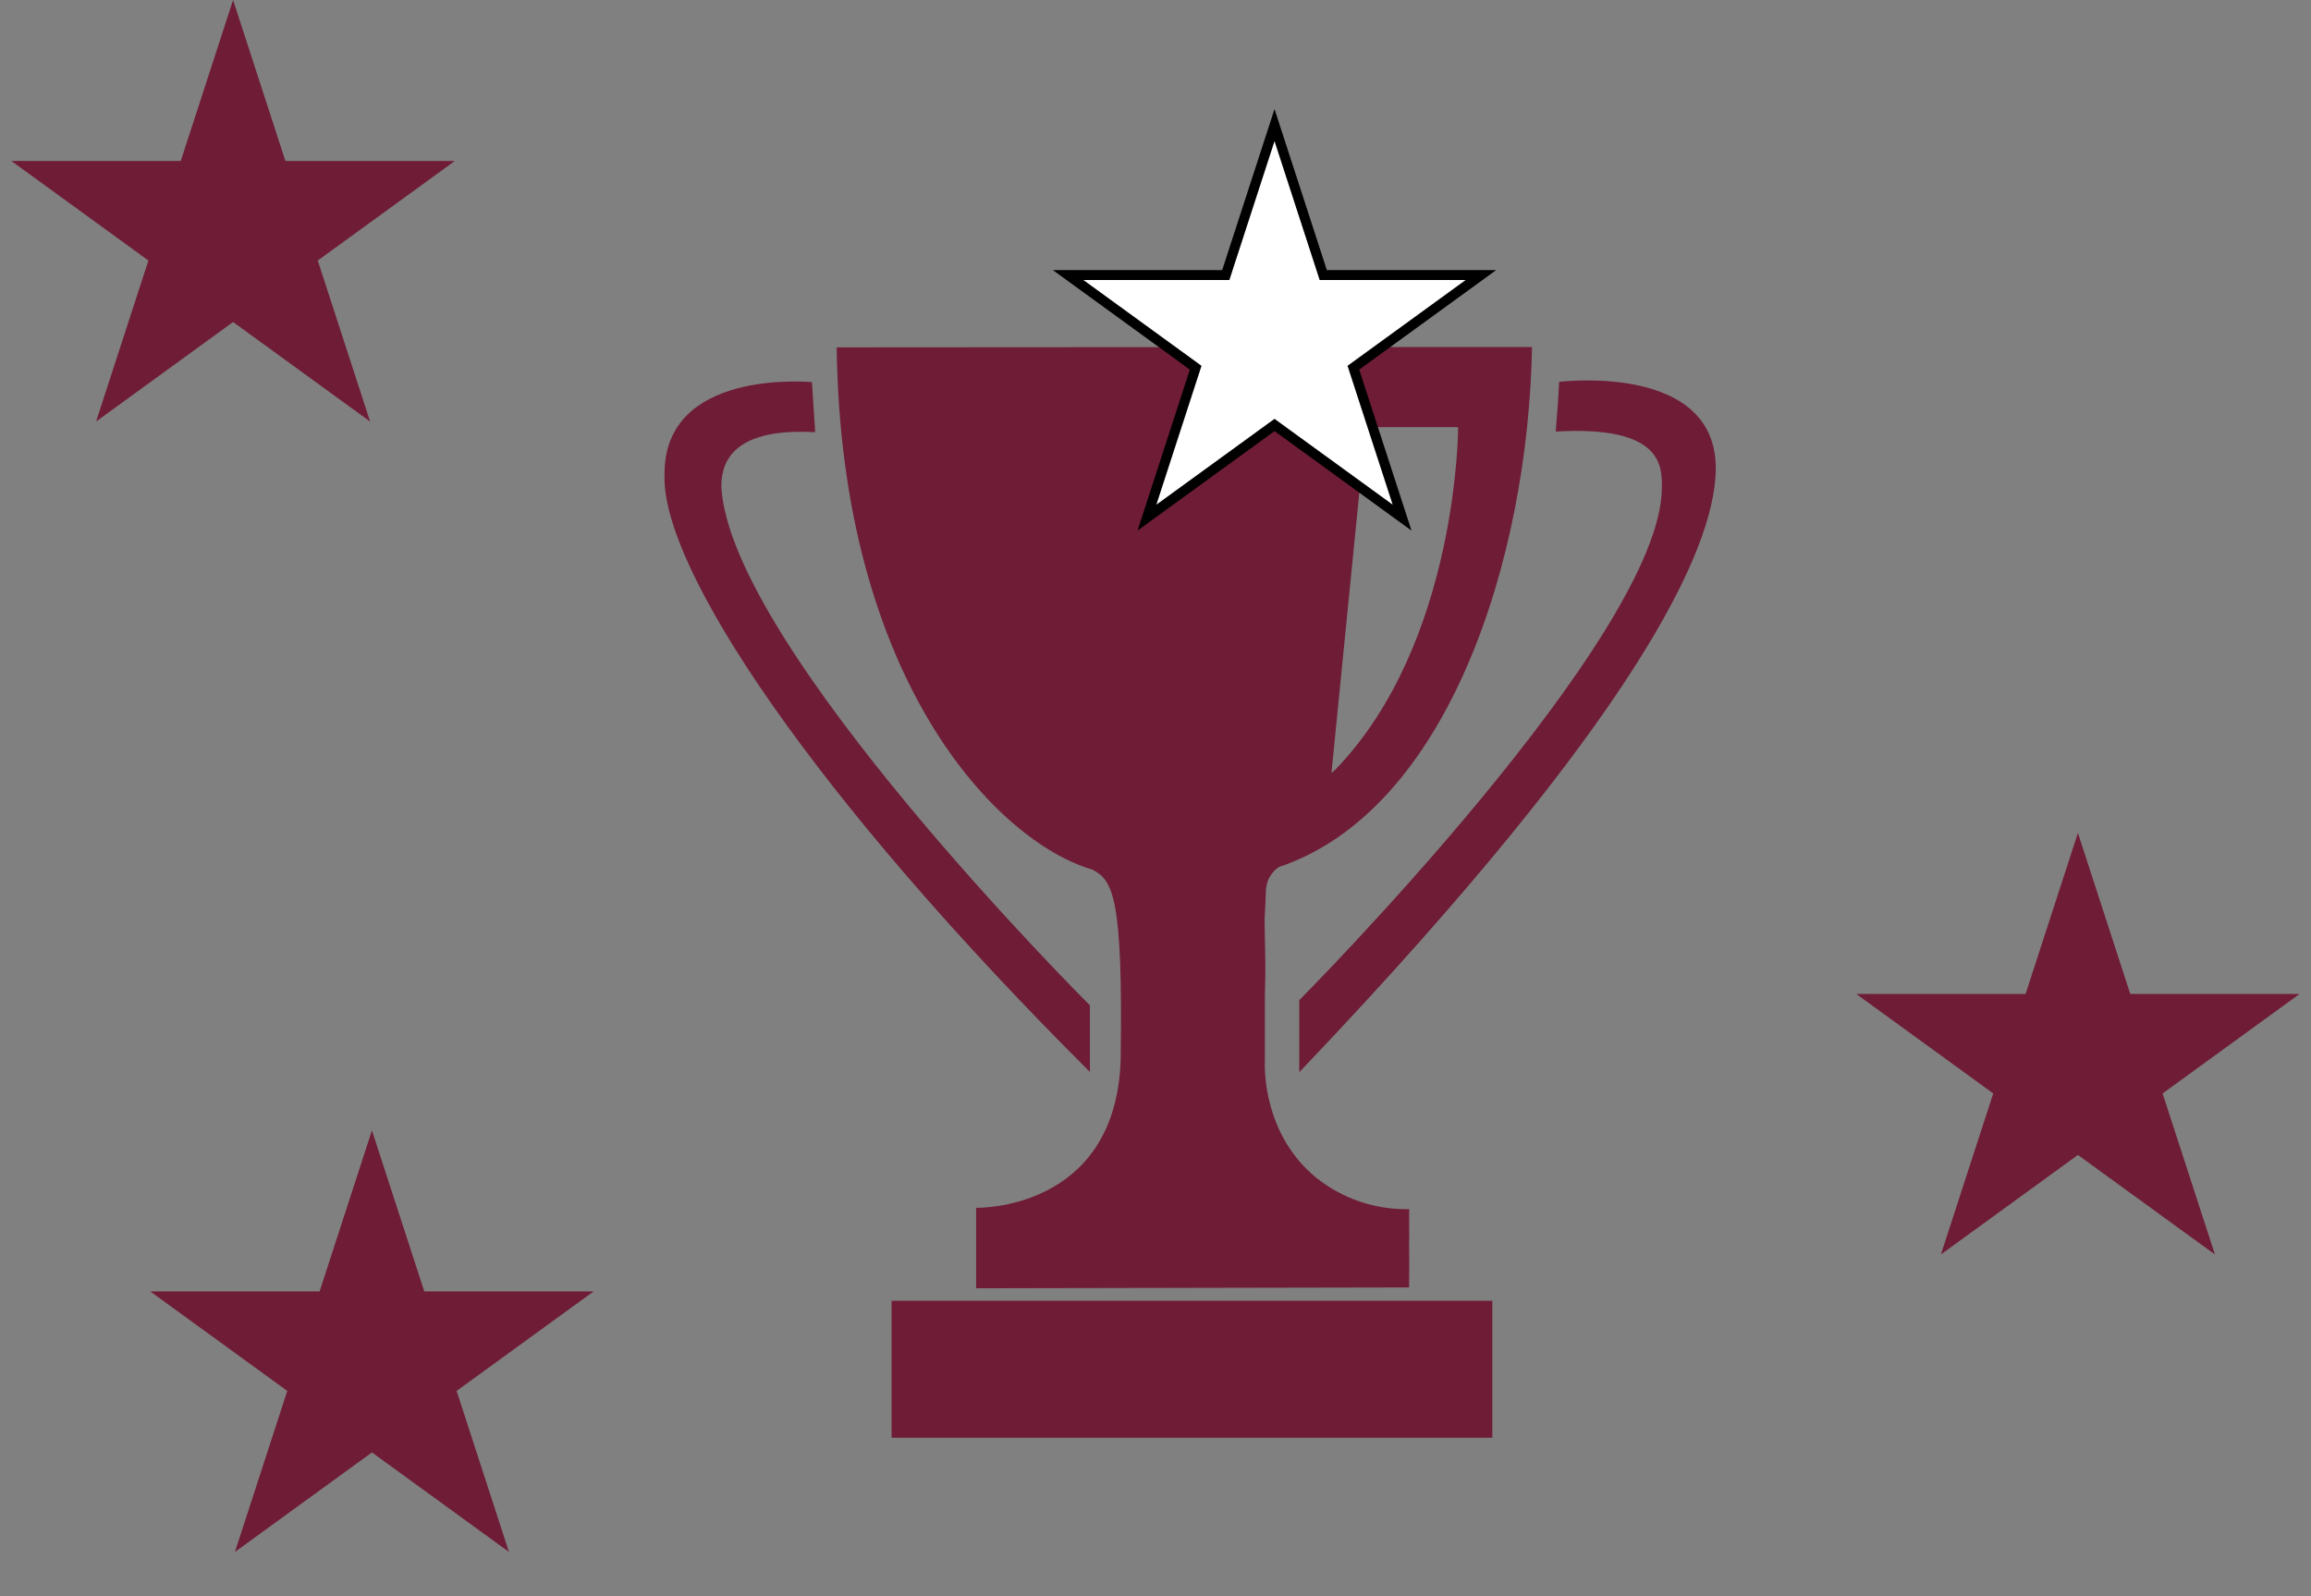 <svg width="233" height="161" viewBox="0 0 233 161" fill="none" xmlns="http://www.w3.org/2000/svg">
<rect x="0" y="0" width="233" height="161" fill="#808080" stroke="none"/>
<g clip-path="url(#clip0_178_173)">
<path d="M150.459 131.181H89.89V144.995H150.459V131.181Z" fill="#6F1C36"/>
<path d="M142.076 123.864C142.076 123.415 142.076 122.804 142.076 121.941C138.683 122.017 135.371 120.9 132.718 118.785C127.382 114.428 127.493 107.813 127.524 107.005C127.524 104.309 127.524 102.138 127.524 100.608C127.559 98.548 127.594 97.978 127.564 96.569C127.564 95.998 127.519 94.706 127.498 92.878C127.498 92.242 127.498 93.07 127.62 90.212C127.597 89.673 127.694 89.135 127.903 88.637C128.135 88.163 128.483 87.755 128.913 87.45C145.967 81.75 154.077 56.434 154.461 35C153.693 35 103.679 35 84.357 35.03C84.791 68.627 100.551 84.91 110.127 87.693C112.213 88.773 113.234 90.429 112.986 106.985C112.421 122.188 98.414 121.804 98.414 121.804V129.923L142.066 129.838C142.091 127.626 142.091 126.268 142.066 125.43C142.086 125.243 142.086 124.657 142.076 123.864ZM137.705 43.079H147.013C147.013 43.079 147.013 64.79 134.648 77.604L134.239 77.968L137.705 43.079Z" fill="#6F1C36"/>
<path d="M130.995 108.126V100.866C130.995 100.866 167.553 64.088 167.553 49.168C167.553 47.148 167.76 42.882 156.851 43.523C157.159 39.852 157.159 38.979 157.2 38.504C157.705 38.464 173.248 36.651 172.985 47.492C172.803 55.505 164.961 72.409 131.718 107.369L130.995 108.126Z" fill="#6F1C36"/>
<path d="M109.884 108.101V101.386C109.884 101.386 73.67 65.295 72.73 49.138C72.73 47.254 73.18 43.079 82.189 43.584L81.861 38.535C81.365 38.504 67 37.252 67 47.764C66.555 57.277 82.295 80.533 109.515 107.733L109.884 108.101Z" fill="#6F1C36"/>
</g>
<path d="M23.5 0L28.776 16.238H45.85L32.037 26.274L37.313 42.512L23.5 32.476L9.687 42.512L14.963 26.274L1.15 16.238H18.224L23.5 0Z" fill="#6F1C36"/>
<path d="M209.5 84L214.776 100.238H231.85L218.037 110.274L223.313 126.512L209.5 116.476L195.687 126.512L200.963 110.274L187.15 100.238H204.224L209.5 84Z" fill="#6F1C36"/>
<path d="M37.5 114L42.776 130.238H59.85L46.037 140.274L51.313 156.512L37.5 146.476L23.687 156.512L28.963 140.274L15.15 130.238H32.224L37.5 114Z" fill="#6F1C36"/>
<path d="M128.5 12.618L133.301 27.393L133.413 27.738H133.776H149.311L136.743 36.869L136.449 37.083L136.561 37.428L141.362 52.203L128.794 43.072L128.5 42.858L128.206 43.072L115.638 52.203L120.439 37.428L120.551 37.083L120.257 36.869L107.689 27.738H123.224H123.587L123.699 27.393L128.5 12.618Z" fill="white" stroke="black"/>
<defs>
<clipPath id="clip0_178_173">
<rect width="106" height="110" fill="white" transform="translate(67 35)"/>
</clipPath>
</defs>
</svg>
